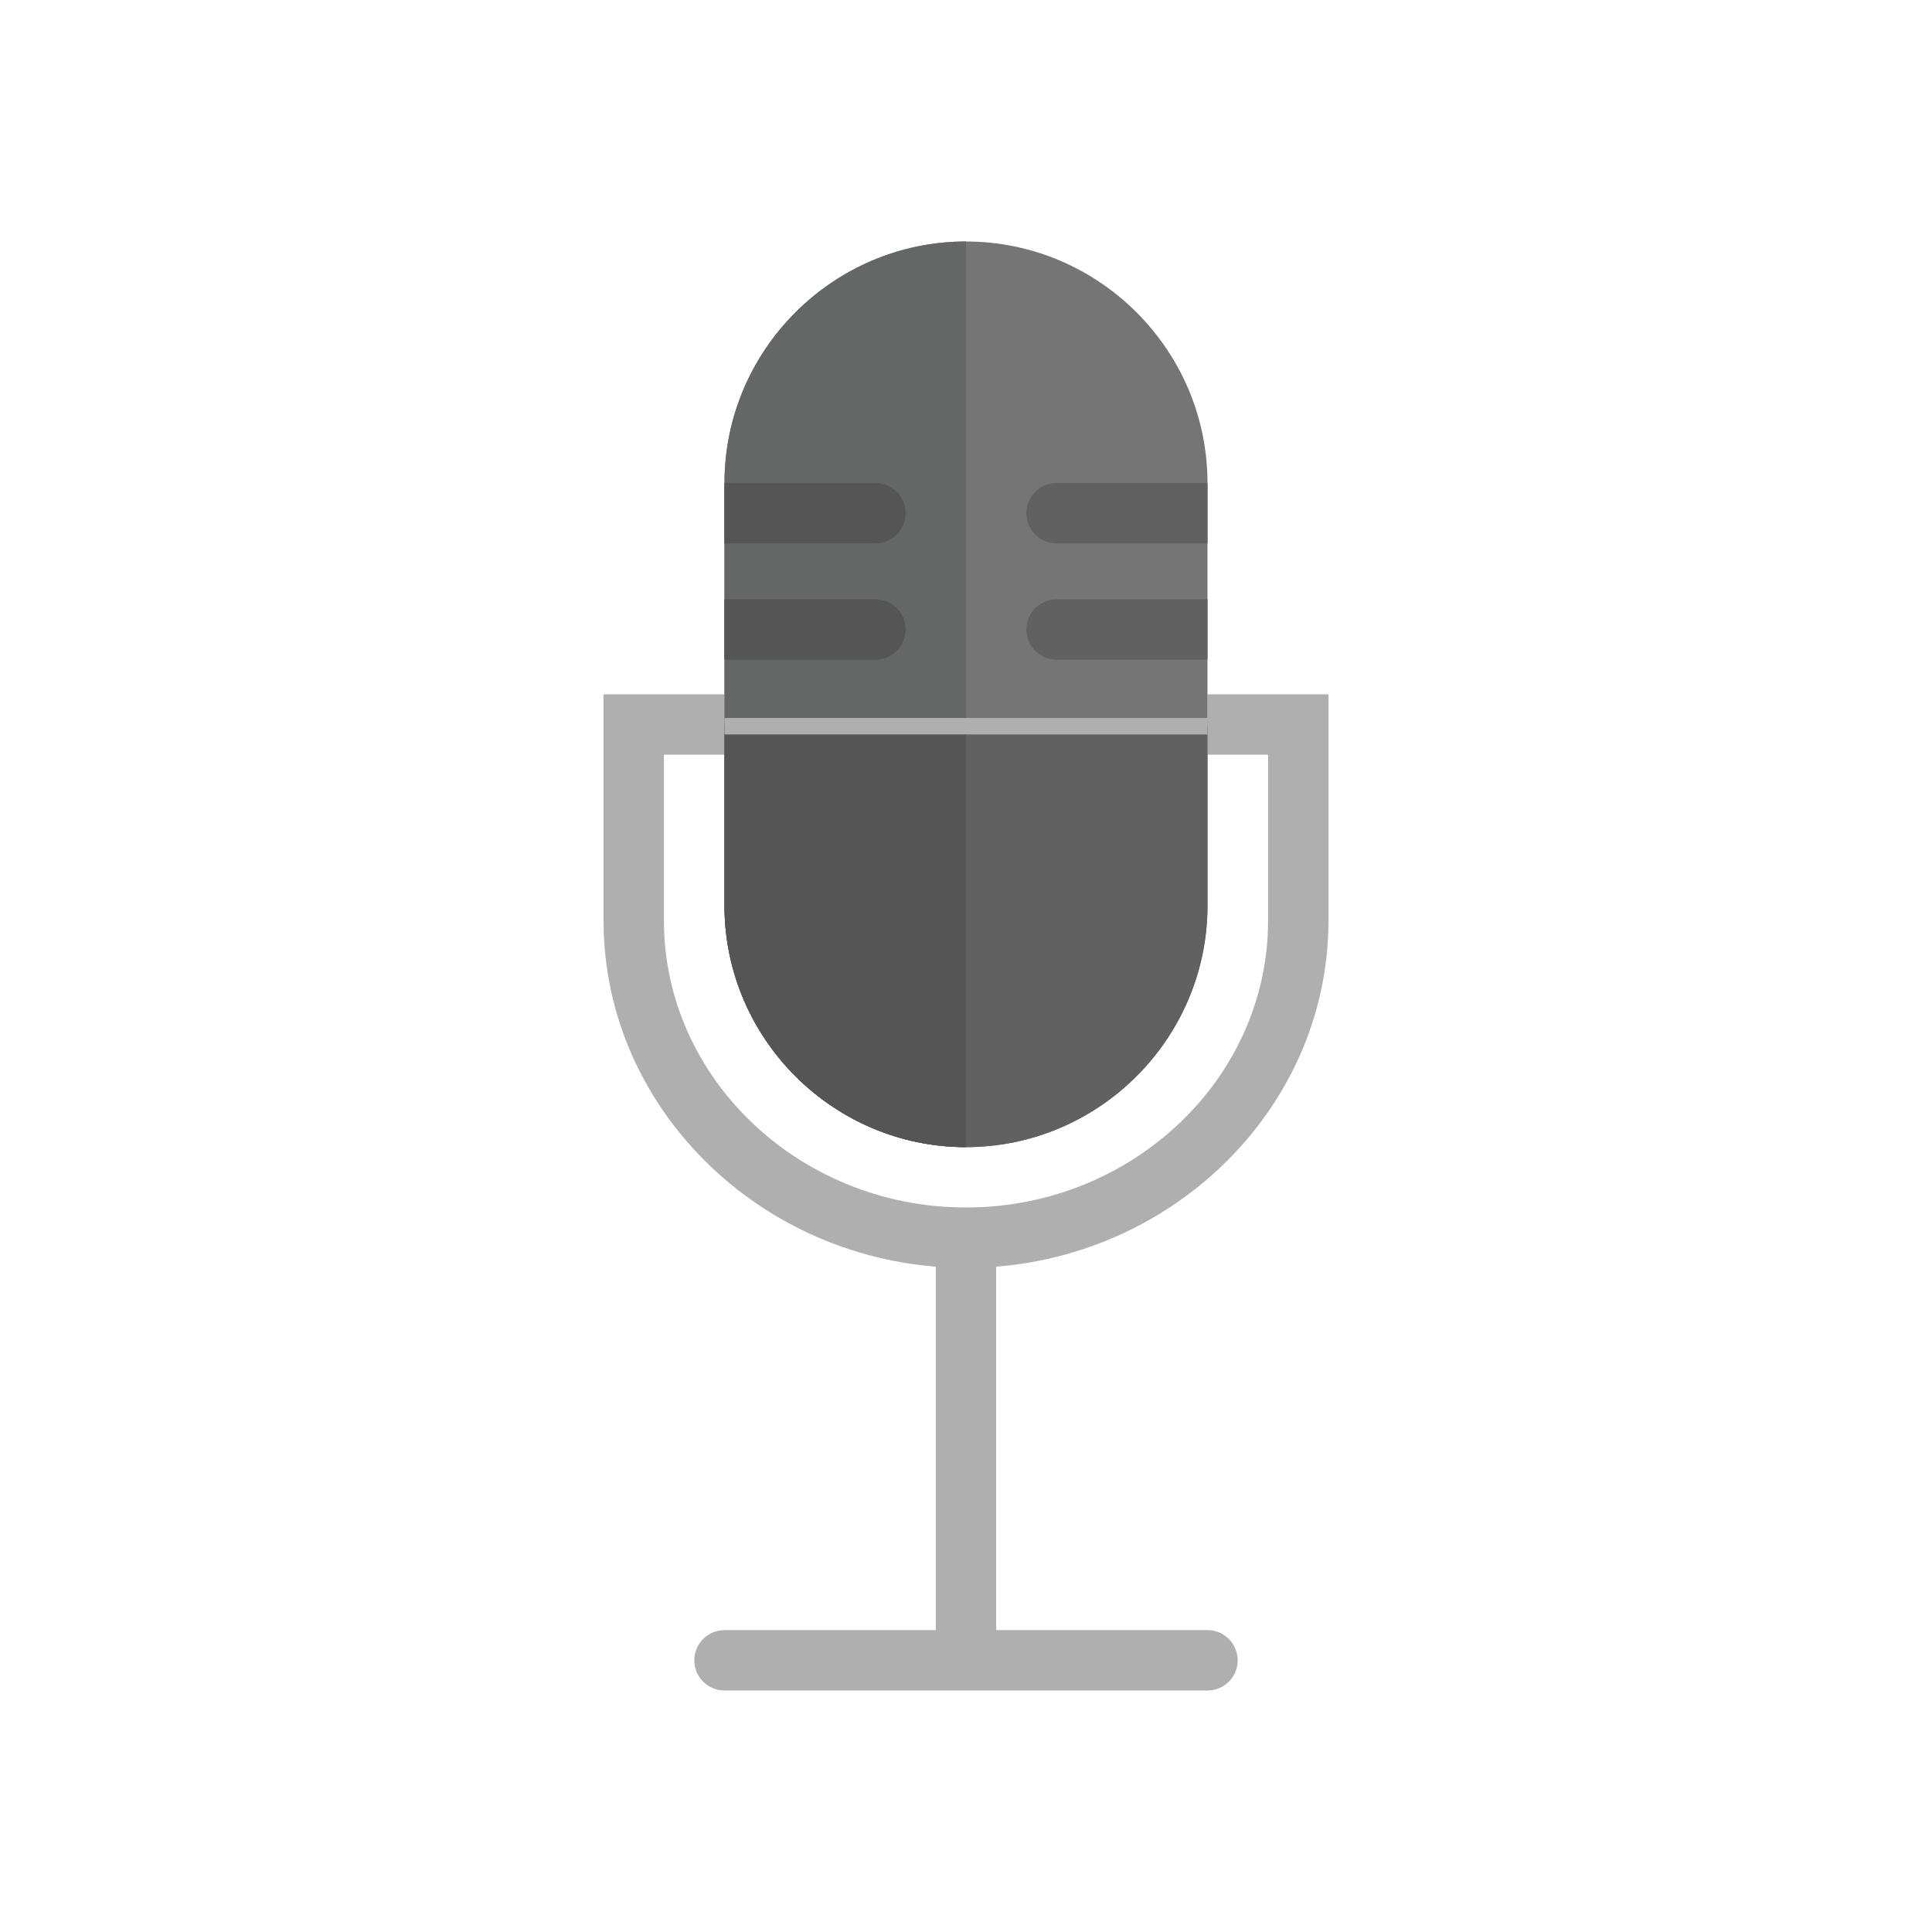 <?xml version="1.0" encoding="UTF-8"?>
<!DOCTYPE svg PUBLIC "-//W3C//DTD SVG 1.1//EN" "http://www.w3.org/Graphics/SVG/1.1/DTD/svg11.dtd">
<!-- Creator: CorelDRAW -->
<svg xmlns="http://www.w3.org/2000/svg" xml:space="preserve" width="2048px" height="2048px" style="shape-rendering:geometricPrecision; text-rendering:geometricPrecision; image-rendering:optimizeQuality; fill-rule:evenodd; clip-rule:evenodd"
viewBox="0 0 2048 2048"
 xmlns:xlink="http://www.w3.org/1999/xlink">
 <defs>
  <style type="text/css">
   <![CDATA[
    .fil8 {fill:none}
    .fil6 {fill:#555555}
    .fil3 {fill:#616161}
    .fil7 {fill:#AFAFAF}
    .fil5 {fill:#555555;fill-rule:nonzero}
    .fil2 {fill:#616161;fill-rule:nonzero}
    .fil4 {fill:#656666;fill-rule:nonzero}
    .fil1 {fill:#757575;fill-rule:nonzero}
    .fil0 {fill:#AFAFAF;fill-rule:nonzero}
   ]]>
  </style>
 </defs>
 <g id="Layer_x0020_1">
  <g id="_504761720">
   <path id="_504325760" class="fil0" d="M1408.21 768.001l0 207.999c0,101.457 -43.454,193.64 -113.463,260.424 -69.578,66.376 -165.428,107.576 -270.749,107.576 -105.321,0 -201.171,-41.2 -270.749,-107.576 -70.009,-66.784 -113.463,-158.967 -113.463,-260.424l0 -207.999 0 -32.001 32.001 0 96.209 0 0 64.002 -64.208 0 0 175.999c0,83.343 35.794,159.163 93.462,214.174 58.096,55.422 138.354,89.824 226.748,89.824 88.394,0 168.652,-34.402 226.748,-89.824 57.667,-55.011 93.462,-130.831 93.462,-214.174l0 -175.999 -64.208 0 0 -64.002 96.209 0 32.001 0 0 32.001z"/>
   <polygon id="_504325712" class="fil0" points="1056,1311.91 1056,1759.64 991.999,1759.64 991.999,1311.91 "/>
   <path id="_504328400" class="fil0" d="M767.999 1791.99c-17.673,0 -32.001,-14.328 -32.001,-32.001 0,-17.673 14.328,-32.001 32.001,-32.001l512 0c17.673,0 32.001,14.328 32.001,32.001 0,17.673 -14.328,32.001 -32.001,32.001l-512 0z"/>
   <g>
    <path id="_504326288" class="fil1" d="M1280 960c0,70.433 -28.792,134.441 -75.175,180.825 -46.384,46.383 -110.393,75.175 -180.826,75.175l-0.002 0c-70.433,0 -134.441,-28.792 -180.826,-75.175 -46.383,-46.383 -75.175,-110.392 -75.175,-180.825 0,-149.334 0,-298.668 0,-448.002 0,-70.433 28.792,-134.441 75.175,-180.825 46.384,-46.383 110.393,-75.175 180.826,-75.175l0.002 0c70.433,0 134.441,28.792 180.826,75.175 46.383,46.383 75.175,110.392 75.175,180.825 0,149.334 0,298.668 0,448.002z"/>
    <path id="_504325952" class="fil2" d="M1280 960c0,70.433 -28.792,134.441 -75.175,180.825 -46.384,46.383 -110.393,75.175 -180.826,75.175l-0.002 0c-70.433,0 -134.441,-28.792 -180.826,-75.175 -46.383,-46.383 -75.175,-110.392 -75.175,-180.825l0 -192.007 512.004 0 0 192.007z"/>
    <path id="_504328184" class="fil3" d="M767.998 511.992l160.031 0c17.601,0 32,14.4 32,32l0 0.001c0,17.6 -14.4,32 -32,32l-160.031 0 0 -64z"/>
    <path id="_504326624" class="fil3" d="M767.998 635.275l160.031 0c17.601,0 32,14.4 32,32l0 0.001c0,17.6 -14.4,32 -32,32l-160.031 0 0 -64z"/>
    <g>
     <path id="_504327968" class="fil3" d="M1280 511.992l-160.031 0c-17.601,0 -32,14.4 -32,32l0 0.001c0,17.6 14.4,32 32,32l160.031 0 0 -64z"/>
     <path id="_504326312" class="fil3" d="M1280 635.275l-160.031 0c-17.601,0 -32,14.4 -32,32l0 0.001c0,17.6 14.4,32 32,32l160.031 0 0 -64z"/>
    </g>
   </g>
   <g>
    <path id="_504762032" class="fil4" d="M1024 1216l-0.001 0 -0.002 0c-70.433,0 -134.441,-28.792 -180.826,-75.175 -46.383,-46.383 -75.175,-110.392 -75.175,-180.825 0,-149.334 0,-298.668 0,-448.002 0,-70.433 28.792,-134.441 75.175,-180.825 46.384,-46.383 110.393,-75.175 180.826,-75.175l0.002 0 0.001 0 0 960.001z"/>
    <path id="_504760016" class="fil5" d="M1024 1216l-0.001 0 -0.002 0c-70.433,0 -134.441,-28.792 -180.826,-75.175 -46.383,-46.383 -75.175,-110.392 -75.175,-180.825l0 -192.007 256.004 0 0 448.007z"/>
    <path id="_504760112" class="fil6" d="M767.998 511.992l160.031 0c17.601,0 32,14.4 32,32l0 0.001c0,17.6 -14.4,32 -32,32l-160.031 0 0 -64z"/>
    <path id="_504761888" class="fil6" d="M767.998 635.275l160.031 0c17.601,0 32,14.4 32,32l0 0.001c0,17.6 -14.4,32 -32,32l-160.031 0 0 -64z"/>
   </g>
   <rect id="_504758408" class="fil7" x="767.998" y="761.058" width="512.004" height="17.477"/>
  </g>
  <rect class="fil8" width="2048" height="2048"/>
 </g>
</svg>
